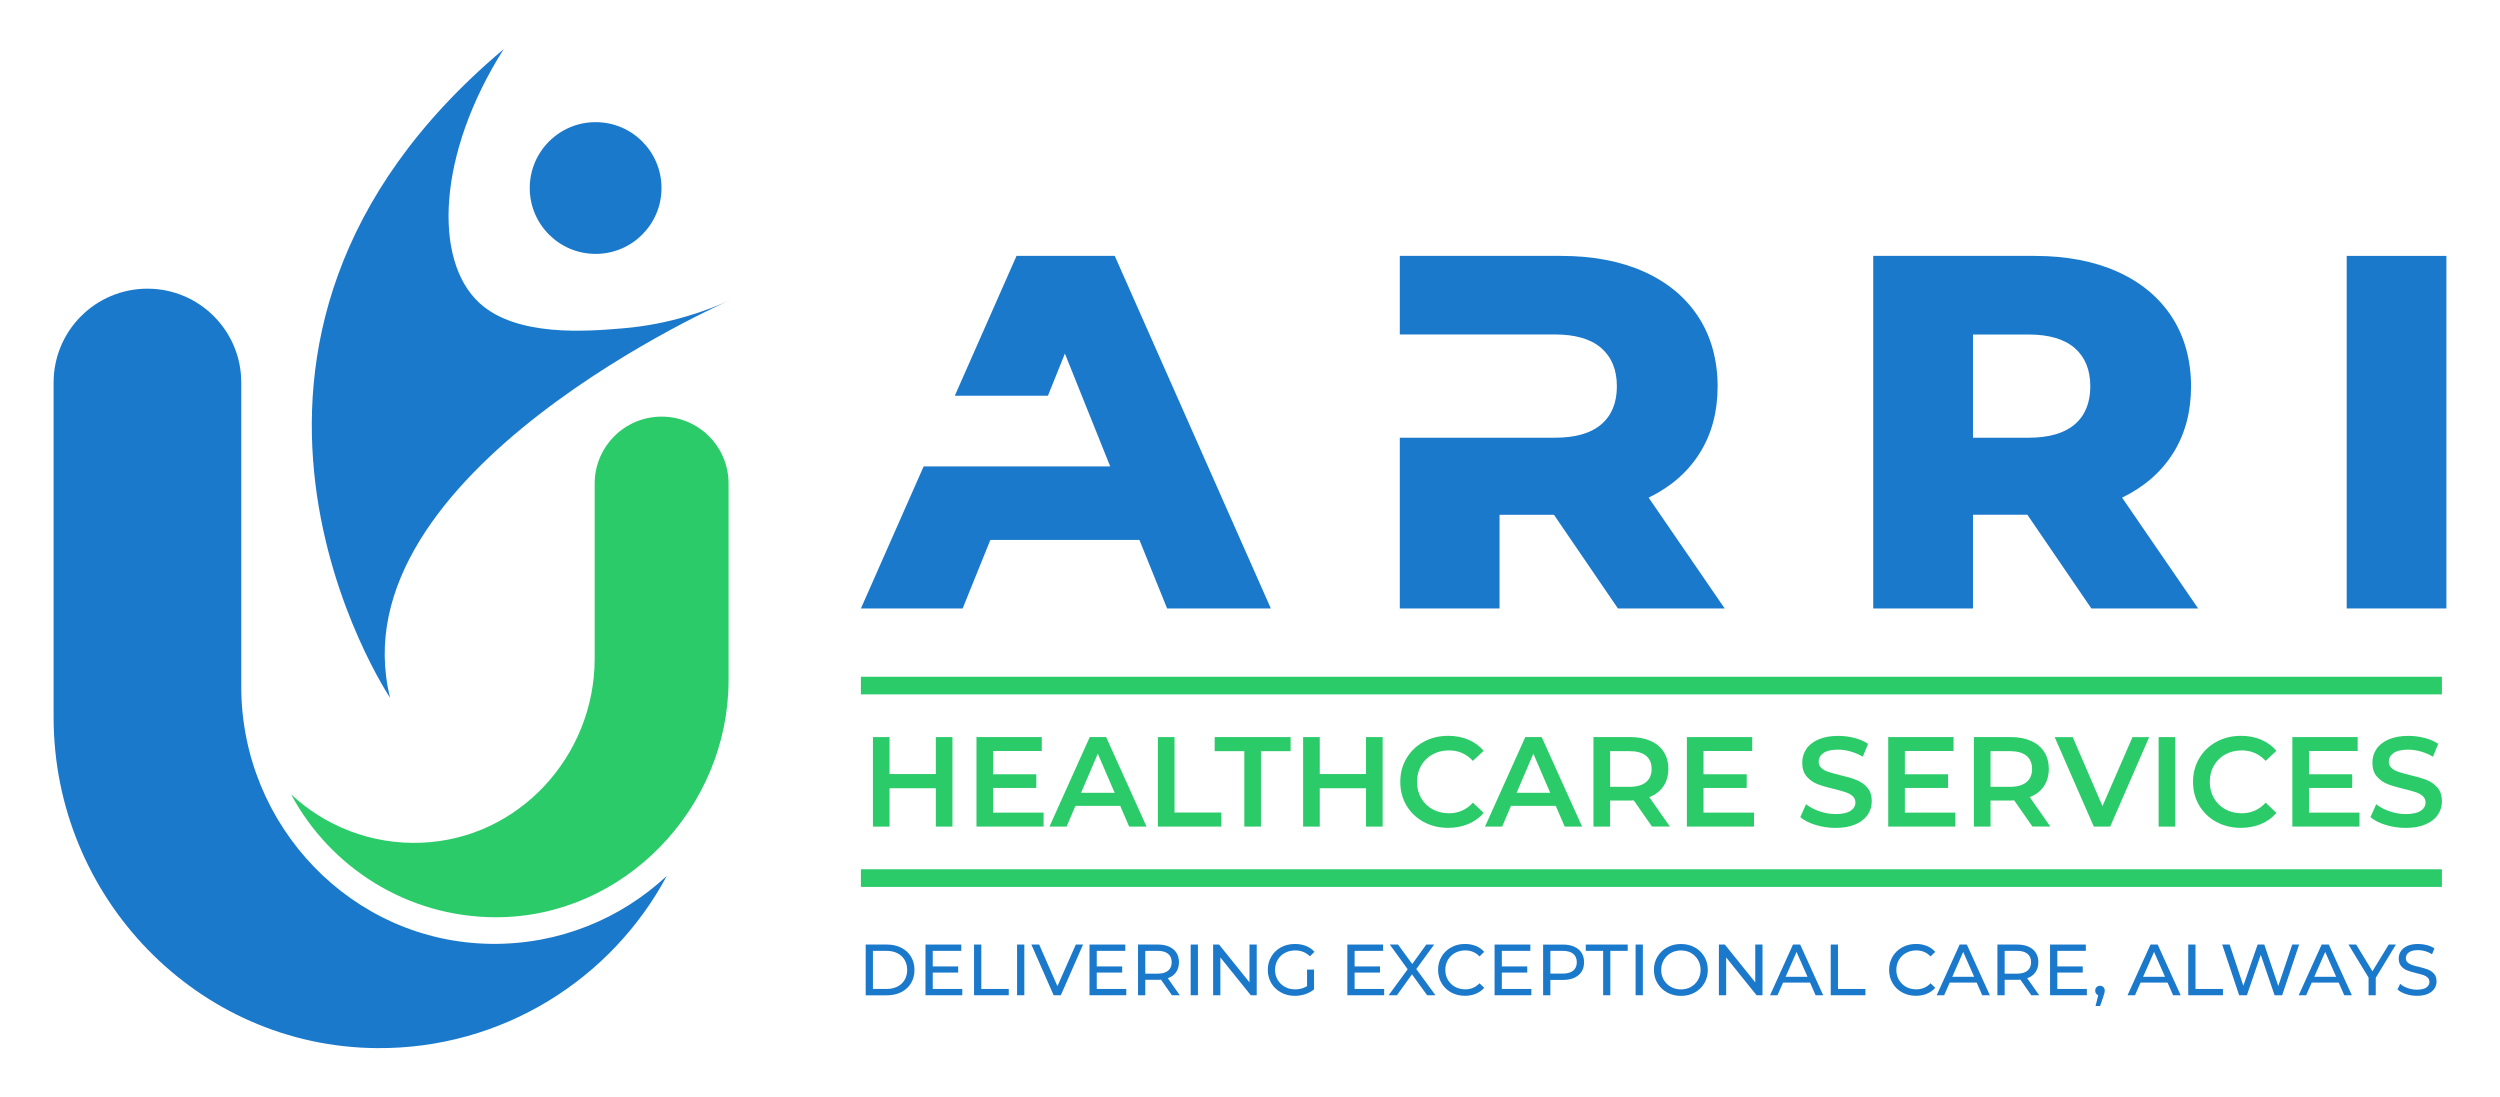 <?xml version="1.0" encoding="UTF-8"?>
<svg id="Layer_1" data-name="Layer 1" xmlns="http://www.w3.org/2000/svg" viewBox="0 0 1000 438.93">
  <defs>
    <style>
      .cls-1 {
        fill: #2bcb69;
      }

      .cls-2 {
        fill: #1a79cb;
      }
    </style>
  </defs>
  <g>
    <g>
      <path class="cls-2" d="m445.9,102.36h-39.29l-24.69,55.94h37.25l6.79-16.87,6.77,16.87,11.35,28.26h-74.62l-25.09,56.82h40.69l11.08-27.4h59.63l11.08,27.4h41.49l-62.44-141.02Z"/>
      <path class="cls-2" d="m659.45,199.06c8.86-4.3,15.69-10.24,20.45-17.84,4.76-7.57,7.15-16.47,7.15-26.7s-2.54-19.84-7.65-27.68c-5.1-7.86-12.36-13.91-21.76-18.14-9.4-4.23-20.49-6.34-33.25-6.34h-64.47v31.43h62.05c8.2,0,14.38,1.81,18.53,5.43,4.17,3.64,6.25,8.74,6.25,15.31s-2.08,11.66-6.25,15.22c-4.15,3.56-10.33,5.34-18.53,5.34h-62.05v68.3h39.9v-37.48h21.76l25.59,37.48h42.71l-30.42-44.32Z"/>
      <path class="cls-2" d="m848.82,199.06c8.86-4.3,15.69-10.24,20.45-17.84,4.76-7.57,7.15-16.47,7.15-26.7s-2.54-19.84-7.65-27.68c-5.1-7.86-12.36-13.91-21.76-18.14-9.4-4.23-20.49-6.34-33.24-6.34h-64.48v141.02h39.9v-37.48h21.76l25.59,37.48h42.71l-30.42-44.32Zm-18.93-29.31c-4.17,3.56-10.35,5.34-18.53,5.34h-22.17v-41.29h22.17c8.18,0,14.36,1.81,18.53,5.43,4.15,3.64,6.23,8.74,6.23,15.31s-2.08,11.66-6.23,15.22Z"/>
      <path class="cls-2" d="m938.68,102.36v141.02h39.88V102.36h-39.88Z"/>
    </g>
    <g>
      <path class="cls-2" d="m346.28,377.82h8.55c2.14,0,4.05.43,5.71,1.28,1.66.85,2.95,2.04,3.87,3.58.92,1.54,1.38,3.3,1.38,5.29s-.46,3.75-1.38,5.29c-.92,1.54-2.21,2.73-3.87,3.58-1.66.85-3.56,1.28-5.71,1.28h-8.55v-20.28Zm8.37,17.76c1.64,0,3.08-.32,4.33-.96,1.24-.64,2.2-1.53,2.88-2.68.68-1.15,1.01-2.48,1.01-3.98s-.34-2.84-1.01-3.98c-.68-1.15-1.64-2.04-2.88-2.68-1.25-.64-2.69-.96-4.33-.96h-5.48v15.24h5.48Z"/>
      <path class="cls-2" d="m384.92,395.58v2.52h-14.72v-20.28h14.31v2.52h-11.41v6.23h10.17v2.46h-10.17v6.55h11.82Z"/>
      <path class="cls-2" d="m389.62,377.82h2.9v17.76h10.98v2.52h-13.88v-20.28Z"/>
      <path class="cls-2" d="m406.83,377.82h2.9v20.28h-2.9v-20.28Z"/>
      <path class="cls-2" d="m433.22,377.82l-8.89,20.28h-2.87l-8.92-20.28h3.13l7.3,16.66,7.36-16.66h2.9Z"/>
      <path class="cls-2" d="m450.52,395.58v2.52h-14.72v-20.28h14.31v2.52h-11.41v6.23h10.17v2.46h-10.17v6.55h11.82Z"/>
      <path class="cls-2" d="m468.77,398.1l-4.38-6.23c-.54.04-.97.06-1.27.06h-5.01v6.17h-2.9v-20.28h7.91c2.63,0,4.69.63,6.2,1.88,1.5,1.25,2.26,2.98,2.26,5.19,0,1.56-.39,2.9-1.16,4-.77,1.1-1.87,1.9-3.3,2.4l4.81,6.81h-3.16Zm-1.54-9.82c.97-.79,1.45-1.92,1.45-3.39s-.48-2.59-1.45-3.38c-.97-.78-2.37-1.17-4.2-1.17h-4.92v9.13h4.92c1.83,0,3.23-.4,4.2-1.19Z"/>
      <path class="cls-2" d="m476.27,377.82h2.9v20.28h-2.9v-20.28Z"/>
      <path class="cls-2" d="m502.69,377.82v20.28h-2.37l-12.17-15.12v15.12h-2.9v-20.28h2.37l12.17,15.12v-15.12h2.9Z"/>
      <path class="cls-2" d="m522.83,387.85h2.78v7.91c-1.01.83-2.17,1.47-3.51,1.91-1.33.44-2.72.67-4.17.67-2.05,0-3.89-.45-5.53-1.35s-2.93-2.13-3.87-3.71c-.94-1.57-1.41-3.35-1.41-5.32s.47-3.75,1.41-5.33c.94-1.58,2.23-2.82,3.88-3.71s3.51-1.33,5.58-1.33c1.62,0,3.09.27,4.42.8,1.32.53,2.45,1.31,3.37,2.33l-1.8,1.8c-1.62-1.56-3.58-2.35-5.88-2.35-1.55,0-2.93.33-4.16,1-1.23.67-2.19,1.59-2.88,2.78-.7,1.19-1.04,2.53-1.04,4.01s.35,2.79,1.04,3.98c.7,1.19,1.66,2.12,2.88,2.8,1.23.68,2.6,1.01,4.13,1.01,1.82,0,3.4-.44,4.75-1.3v-6.61Z"/>
      <path class="cls-2" d="m553.66,395.58v2.52h-14.72v-20.28h14.31v2.52h-11.41v6.23h10.17v2.46h-10.17v6.55h11.82Z"/>
      <path class="cls-2" d="m570.86,398.1l-6.08-8.37-6,8.37h-3.33l7.62-10.4-7.16-9.88h3.3l5.68,7.79,5.62-7.79h3.16l-7.16,9.79,7.68,10.49h-3.33Z"/>
      <path class="cls-2" d="m580.47,396.99c-1.63-.9-2.91-2.13-3.84-3.71-.93-1.57-1.39-3.35-1.39-5.32s.46-3.74,1.39-5.32c.93-1.57,2.21-2.81,3.85-3.71,1.64-.9,3.47-1.35,5.5-1.35,1.58,0,3.03.27,4.35.8,1.31.53,2.43,1.32,3.36,2.36l-1.88,1.83c-1.53-1.6-3.43-2.41-5.71-2.41-1.51,0-2.87.34-4.09,1.01-1.22.68-2.17,1.61-2.86,2.8-.68,1.19-1.03,2.52-1.03,3.98s.34,2.79,1.03,3.98c.69,1.19,1.64,2.12,2.86,2.8,1.22.68,2.58,1.01,4.09,1.01,2.26,0,4.16-.81,5.71-2.43l1.88,1.82c-.93,1.04-2.05,1.84-3.38,2.38-1.32.54-2.78.81-4.36.81-2.03,0-3.86-.45-5.49-1.35Z"/>
      <path class="cls-2" d="m612.55,395.58v2.52h-14.72v-20.28h14.31v2.52h-11.41v6.23h10.17v2.46h-10.17v6.55h11.82Z"/>
      <path class="cls-2" d="m631.36,379.71c1.5,1.25,2.26,2.98,2.26,5.19s-.75,3.93-2.26,5.19c-1.51,1.26-3.57,1.88-6.2,1.88h-5.01v6.14h-2.9v-20.28h7.91c2.63,0,4.69.63,6.2,1.88Zm-2.09,8.56c.97-.78,1.45-1.91,1.45-3.38s-.48-2.59-1.45-3.38c-.97-.78-2.37-1.17-4.2-1.17h-4.92v9.1h4.92c1.83,0,3.23-.39,4.2-1.17Z"/>
      <path class="cls-2" d="m641.26,380.34h-6.95v-2.52h16.77v2.52h-6.95v17.76h-2.87v-17.76Z"/>
      <path class="cls-2" d="m654.24,377.82h2.9v20.28h-2.9v-20.28Z"/>
      <path class="cls-2" d="m666.85,396.99c-1.64-.9-2.93-2.14-3.87-3.72-.94-1.58-1.41-3.35-1.41-5.3s.47-3.72,1.41-5.3c.94-1.58,2.23-2.82,3.87-3.72,1.64-.9,3.49-1.35,5.53-1.35s3.86.45,5.5,1.35c1.64.9,2.93,2.13,3.85,3.71.93,1.57,1.39,3.35,1.39,5.32s-.46,3.74-1.39,5.32c-.93,1.57-2.21,2.81-3.85,3.71-1.64.9-3.47,1.35-5.5,1.35s-3.89-.45-5.53-1.35Zm9.55-2.24c1.19-.68,2.12-1.61,2.81-2.8.68-1.19,1.03-2.52,1.03-3.98s-.34-2.8-1.03-3.98c-.69-1.19-1.62-2.12-2.81-2.8-1.19-.68-2.53-1.01-4.01-1.01s-2.83.34-4.04,1.01c-1.21.68-2.15,1.61-2.84,2.8-.68,1.19-1.03,2.52-1.03,3.98s.34,2.79,1.03,3.98c.69,1.19,1.63,2.12,2.84,2.8,1.21.68,2.55,1.01,4.04,1.01s2.82-.34,4.01-1.01Z"/>
      <path class="cls-2" d="m705,377.82v20.28h-2.37l-12.17-15.12v15.12h-2.9v-20.28h2.37l12.17,15.12v-15.12h2.9Z"/>
      <path class="cls-2" d="m724.01,393.03h-10.78l-2.23,5.07h-2.98l9.18-20.28h2.87l9.21,20.28h-3.04l-2.23-5.07Zm-1.01-2.32l-4.38-9.94-4.37,9.94h8.75Z"/>
      <path class="cls-2" d="m732.29,377.82h2.9v17.76h10.98v2.52h-13.88v-20.28Z"/>
      <path class="cls-2" d="m760.88,396.99c-1.63-.9-2.91-2.13-3.84-3.71-.93-1.57-1.39-3.35-1.39-5.32s.46-3.74,1.39-5.32c.93-1.57,2.21-2.81,3.85-3.71,1.64-.9,3.47-1.35,5.5-1.35,1.58,0,3.03.27,4.35.8,1.31.53,2.43,1.32,3.36,2.36l-1.88,1.83c-1.53-1.6-3.43-2.41-5.71-2.41-1.51,0-2.87.34-4.09,1.01-1.22.68-2.17,1.61-2.86,2.8-.68,1.19-1.03,2.52-1.03,3.98s.34,2.79,1.03,3.98c.69,1.19,1.64,2.12,2.86,2.8,1.22.68,2.58,1.01,4.09,1.01,2.26,0,4.16-.81,5.71-2.43l1.88,1.82c-.93,1.04-2.05,1.84-3.38,2.38-1.32.54-2.78.81-4.36.81-2.03,0-3.86-.45-5.49-1.35Z"/>
      <path class="cls-2" d="m790.67,393.03h-10.78l-2.23,5.07h-2.98l9.18-20.28h2.87l9.21,20.28h-3.04l-2.23-5.07Zm-1.01-2.32l-4.38-9.94-4.37,9.94h8.75Z"/>
      <path class="cls-2" d="m812.52,398.1l-4.38-6.23c-.54.04-.97.06-1.27.06h-5.01v6.17h-2.9v-20.28h7.91c2.63,0,4.69.63,6.2,1.88,1.5,1.25,2.26,2.98,2.26,5.19,0,1.56-.39,2.9-1.16,4-.77,1.1-1.87,1.9-3.3,2.4l4.81,6.81h-3.16Zm-1.54-9.82c.97-.79,1.45-1.92,1.45-3.39s-.48-2.59-1.45-3.38c-.97-.78-2.37-1.17-4.2-1.17h-4.92v9.13h4.92c1.83,0,3.23-.4,4.2-1.19Z"/>
      <path class="cls-2" d="m834.74,395.58v2.52h-14.72v-20.28h14.31v2.52h-11.41v6.23h10.17v2.46h-10.17v6.55h11.82Z"/>
      <path class="cls-2" d="m841.36,394.87c.36.38.54.84.54,1.41,0,.29-.04.57-.1.84-.07.27-.2.69-.39,1.25l-1.36,4.03h-1.83l1.07-4.32c-.37-.14-.66-.36-.88-.68-.22-.32-.33-.69-.33-1.12,0-.58.18-1.05.55-1.42.37-.37.83-.55,1.39-.55s.99.19,1.35.57Z"/>
      <path class="cls-2" d="m867.01,393.03h-10.78l-2.23,5.07h-2.98l9.18-20.28h2.87l9.21,20.28h-3.04l-2.23-5.07Zm-1.01-2.32l-4.38-9.94-4.37,9.94h8.75Z"/>
      <path class="cls-2" d="m875.3,377.82h2.9v17.76h10.98v2.52h-13.88v-20.28Z"/>
      <path class="cls-2" d="m919.65,377.82l-6.78,20.28h-3.04l-5.53-16.2-5.54,16.2h-3.1l-6.78-20.28h2.98l5.48,16.49,5.71-16.49h2.67l5.59,16.57,5.59-16.57h2.75Z"/>
      <path class="cls-2" d="m935.47,393.03h-10.78l-2.23,5.07h-2.98l9.18-20.28h2.87l9.21,20.28h-3.04l-2.23-5.07Zm-1.01-2.32l-4.38-9.94-4.37,9.94h8.75Z"/>
      <path class="cls-2" d="m950.3,391.09v7.01h-2.87v-7.07l-8.05-13.21h3.1l6.49,10.69,6.52-10.69h2.87l-8.05,13.27Z"/>
      <path class="cls-2" d="m962.34,397.63c-1.42-.47-2.54-1.09-3.35-1.84l1.07-2.26c.77.7,1.76,1.26,2.97,1.69,1.21.43,2.45.65,3.72.65,1.68,0,2.94-.29,3.77-.86.83-.57,1.24-1.33,1.24-2.27,0-.7-.23-1.26-.68-1.69-.45-.43-1.01-.77-1.68-1s-1.61-.49-2.82-.78c-1.53-.37-2.76-.73-3.69-1.1-.94-.37-1.74-.93-2.4-1.69s-1-1.79-1-3.09c0-1.08.29-2.06.86-2.93.57-.87,1.43-1.56,2.59-2.09s2.6-.78,4.32-.78c1.2,0,2.37.15,3.53.46,1.16.31,2.15.75,2.98,1.33l-.96,2.32c-.85-.54-1.76-.95-2.72-1.23s-1.91-.42-2.84-.42c-1.64,0-2.87.3-3.69.9-.82.6-1.23,1.37-1.23,2.32,0,.7.23,1.26.7,1.69.46.44,1.04.77,1.72,1.01s1.62.5,2.8.77c1.53.37,2.75.73,3.68,1.1.93.37,1.72.93,2.39,1.68.67.75,1,1.77,1,3.04,0,1.06-.29,2.03-.87,2.91s-1.46,1.57-2.64,2.09c-1.18.51-2.63.77-4.35.77-1.53,0-3-.24-4.42-.71Z"/>
    </g>
    <g>
      <path class="cls-1" d="m380.98,294.84v35.8h-6.65v-15.34h-18.51v15.34h-6.65v-35.8h6.65v14.78h18.51v-14.78h6.65Z"/>
      <path class="cls-1" d="m417.44,325.06v5.57h-26.85v-35.8h26.13v5.57h-19.48v9.31h17.28v5.47h-17.28v9.87h20.2Z"/>
      <path class="cls-1" d="m448.07,322.35h-17.9l-3.53,8.28h-6.85l16.11-35.8h6.55l16.16,35.8h-6.95l-3.58-8.28Zm-2.2-5.22l-6.75-15.65-6.7,15.65h13.45Z"/>
      <path class="cls-1" d="m463.16,294.84h6.65v30.17h18.71v5.62h-25.36v-35.8Z"/>
      <path class="cls-1" d="m497.73,300.46h-11.86v-5.63h30.37v5.63h-11.86v30.17h-6.65v-30.17Z"/>
      <path class="cls-1" d="m553.06,294.84v35.8h-6.65v-15.34h-18.51v15.34h-6.65v-35.8h6.65v14.78h18.51v-14.78h6.65Z"/>
      <path class="cls-1" d="m569.44,328.77c-2.91-1.59-5.2-3.78-6.85-6.57-1.65-2.8-2.48-5.95-2.48-9.46s.84-6.66,2.51-9.46c1.67-2.8,3.96-4.99,6.88-6.57,2.92-1.59,6.18-2.38,9.79-2.38,2.93,0,5.61.51,8.03,1.53s4.47,2.51,6.14,4.45l-4.3,4.04c-2.59-2.8-5.78-4.19-9.56-4.19-2.45,0-4.65.54-6.6,1.61-1.94,1.07-3.46,2.57-4.55,4.47-1.09,1.91-1.64,4.07-1.64,6.49s.54,4.59,1.64,6.49c1.09,1.91,2.61,3.4,4.55,4.48,1.94,1.07,4.14,1.61,6.6,1.61,3.78,0,6.97-1.41,9.56-4.24l4.3,4.09c-1.67,1.94-3.72,3.43-6.16,4.45s-5.12,1.53-8.05,1.53c-3.61,0-6.88-.79-9.79-2.38Z"/>
      <path class="cls-1" d="m622.29,322.35h-17.9l-3.53,8.28h-6.85l16.11-35.8h6.55l16.16,35.8h-6.95l-3.58-8.28Zm-2.2-5.22l-6.75-15.65-6.7,15.65h13.45Z"/>
      <path class="cls-1" d="m660.8,330.63l-7.31-10.48c-.31.03-.77.05-1.38.05h-8.08v10.43h-6.65v-35.8h14.73c3.1,0,5.8.51,8.1,1.53,2.3,1.02,4.07,2.49,5.29,4.4,1.23,1.91,1.84,4.18,1.84,6.8s-.66,5.01-1.97,6.95-3.2,3.39-5.65,4.35l8.23,11.76h-7.16Zm-2.4-28.33c-1.5-1.23-3.7-1.84-6.6-1.84h-7.77v14.27h7.77c2.9,0,5.1-.62,6.6-1.87,1.5-1.24,2.25-3.01,2.25-5.29s-.75-4.04-2.25-5.27Z"/>
      <path class="cls-1" d="m701.6,325.06v5.57h-26.85v-35.8h26.13v5.57h-19.48v9.31h17.28v5.47h-17.28v9.87h20.2Z"/>
      <path class="cls-1" d="m726.23,329.97c-2.57-.78-4.61-1.82-6.11-3.12l2.3-5.16c1.46,1.16,3.26,2.11,5.39,2.84,2.13.73,4.27,1.1,6.42,1.1,2.66,0,4.65-.43,5.96-1.28,1.31-.85,1.97-1.98,1.97-3.37,0-1.02-.37-1.87-1.1-2.53s-1.66-1.18-2.79-1.56c-1.12-.37-2.66-.8-4.6-1.28-2.73-.65-4.93-1.29-6.62-1.94s-3.14-1.66-4.35-3.04-1.81-3.25-1.81-5.6c0-1.98.54-3.78,1.61-5.39,1.07-1.62,2.69-2.91,4.86-3.86,2.16-.95,4.82-1.43,7.95-1.43,2.18,0,4.33.27,6.44.82,2.11.55,3.94,1.33,5.47,2.35l-2.1,5.16c-1.57-.92-3.2-1.62-4.91-2.1-1.71-.48-3.36-.72-4.96-.72-2.63,0-4.58.44-5.86,1.33-1.28.89-1.92,2.06-1.92,3.53,0,1.02.37,1.86,1.1,2.51.73.65,1.66,1.16,2.79,1.53s2.66.8,4.6,1.28c2.66.61,4.84,1.25,6.55,1.92,1.7.66,3.16,1.68,4.37,3.04s1.82,3.2,1.82,5.52c0,1.98-.54,3.77-1.61,5.37-1.07,1.6-2.7,2.88-4.89,3.84s-4.84,1.43-7.98,1.43c-2.76,0-5.43-.39-8-1.18Z"/>
      <path class="cls-1" d="m782.14,325.06v5.57h-26.85v-35.8h26.13v5.57h-19.48v9.31h17.28v5.47h-17.28v9.87h20.2Z"/>
      <path class="cls-1" d="m812.98,330.63l-7.31-10.48c-.31.03-.77.05-1.38.05h-8.08v10.43h-6.65v-35.8h14.73c3.1,0,5.8.51,8.1,1.53,2.3,1.02,4.07,2.49,5.29,4.4,1.23,1.91,1.84,4.18,1.84,6.8s-.66,5.01-1.97,6.95-3.2,3.39-5.65,4.35l8.23,11.76h-7.16Zm-2.4-28.33c-1.5-1.23-3.7-1.84-6.6-1.84h-7.77v14.27h7.77c2.9,0,5.1-.62,6.6-1.87,1.5-1.24,2.25-3.01,2.25-5.29s-.75-4.04-2.25-5.27Z"/>
      <path class="cls-1" d="m859.67,294.84l-15.6,35.8h-6.55l-15.65-35.8h7.21l11.91,27.61,12.02-27.61h6.65Z"/>
      <path class="cls-1" d="m863.45,294.84h6.65v35.8h-6.65v-35.8Z"/>
      <path class="cls-1" d="m886.54,328.77c-2.91-1.59-5.2-3.78-6.85-6.57-1.65-2.8-2.48-5.95-2.48-9.46s.84-6.66,2.51-9.46c1.67-2.8,3.96-4.99,6.88-6.57,2.92-1.59,6.18-2.38,9.79-2.38,2.93,0,5.61.51,8.03,1.53s4.47,2.51,6.14,4.45l-4.3,4.04c-2.59-2.8-5.78-4.19-9.56-4.19-2.45,0-4.65.54-6.6,1.61-1.94,1.07-3.46,2.57-4.55,4.47-1.09,1.91-1.64,4.07-1.64,6.49s.54,4.59,1.64,6.49c1.09,1.91,2.61,3.4,4.55,4.48,1.94,1.07,4.14,1.61,6.6,1.61,3.78,0,6.97-1.41,9.56-4.24l4.3,4.09c-1.67,1.94-3.72,3.43-6.16,4.45s-5.12,1.53-8.05,1.53c-3.61,0-6.88-.79-9.79-2.38Z"/>
      <path class="cls-1" d="m943.79,325.06v5.57h-26.85v-35.8h26.13v5.57h-19.48v9.31h17.28v5.47h-17.28v9.87h20.2Z"/>
      <path class="cls-1" d="m954.29,329.97c-2.57-.78-4.61-1.82-6.11-3.12l2.3-5.16c1.46,1.16,3.26,2.11,5.39,2.84,2.13.73,4.27,1.1,6.42,1.1,2.66,0,4.65-.43,5.96-1.28,1.31-.85,1.97-1.98,1.97-3.37,0-1.02-.37-1.87-1.1-2.53s-1.66-1.18-2.79-1.56c-1.12-.37-2.66-.8-4.6-1.28-2.73-.65-4.93-1.29-6.62-1.94s-3.14-1.66-4.35-3.04-1.81-3.25-1.81-5.6c0-1.98.54-3.78,1.61-5.39,1.07-1.62,2.69-2.91,4.86-3.86,2.16-.95,4.82-1.43,7.95-1.43,2.18,0,4.33.27,6.44.82,2.11.55,3.94,1.33,5.47,2.35l-2.1,5.16c-1.57-.92-3.2-1.62-4.91-2.1-1.71-.48-3.36-.72-4.96-.72-2.63,0-4.58.44-5.86,1.33-1.28.89-1.92,2.06-1.92,3.53,0,1.02.37,1.86,1.1,2.51.73.65,1.66,1.16,2.79,1.53s2.66.8,4.6,1.28c2.66.61,4.84,1.25,6.55,1.92,1.7.66,3.16,1.68,4.37,3.04s1.82,3.2,1.82,5.52c0,1.98-.54,3.77-1.61,5.37-1.07,1.6-2.7,2.88-4.89,3.84s-4.84,1.43-7.98,1.43c-2.76,0-5.43-.39-8-1.18Z"/>
    </g>
    <g>
      <rect class="cls-1" x="344.36" y="270.7" width="632.4" height="7.05"/>
      <rect class="cls-1" x="344.36" y="347.71" width="632.4" height="7.05"/>
    </g>
  </g>
  <g>
    <path class="cls-2" d="m21.44,153.01v133.94c0,71.92,57.42,131.77,129.34,132.3,50.18.37,93.86-27.63,115.95-68.91-18.37,17.15-43.14,27.55-70.35,27.2-55.65-.71-99.88-47.22-99.88-102.87v-121.67c0-20.73-16.8-37.53-37.53-37.53h0c-20.73,0-37.53,16.8-37.53,37.53Z"/>
    <path class="cls-1" d="m168.44,337.09c39.03-1.46,69.43-34.61,69.43-73.67v-69.99c0-14.79,11.99-26.78,26.78-26.78h0c14.79,0,26.78,11.99,26.78,26.78v78.57c0,51.31-41.97,95.06-93.27,94.9-35.38-.11-66.11-19.99-81.73-49.16,13.52,12.62,31.89,20.11,52.02,19.36Z"/>
    <g>
      <path class="cls-2" d="m292.39,119.88s-158.71,69-136.35,159.26c0,0-94.79-141.62,45.43-259.47-26.44,41.65-28.39,84.37-9.67,101.55,14.9,13.67,43.05,11.31,57.28,10.12,18.9-1.58,33.81-7.1,43.3-11.46Z"/>
      <circle class="cls-2" cx="238.25" cy="75.21" r="26.35"/>
    </g>
  </g>
</svg>